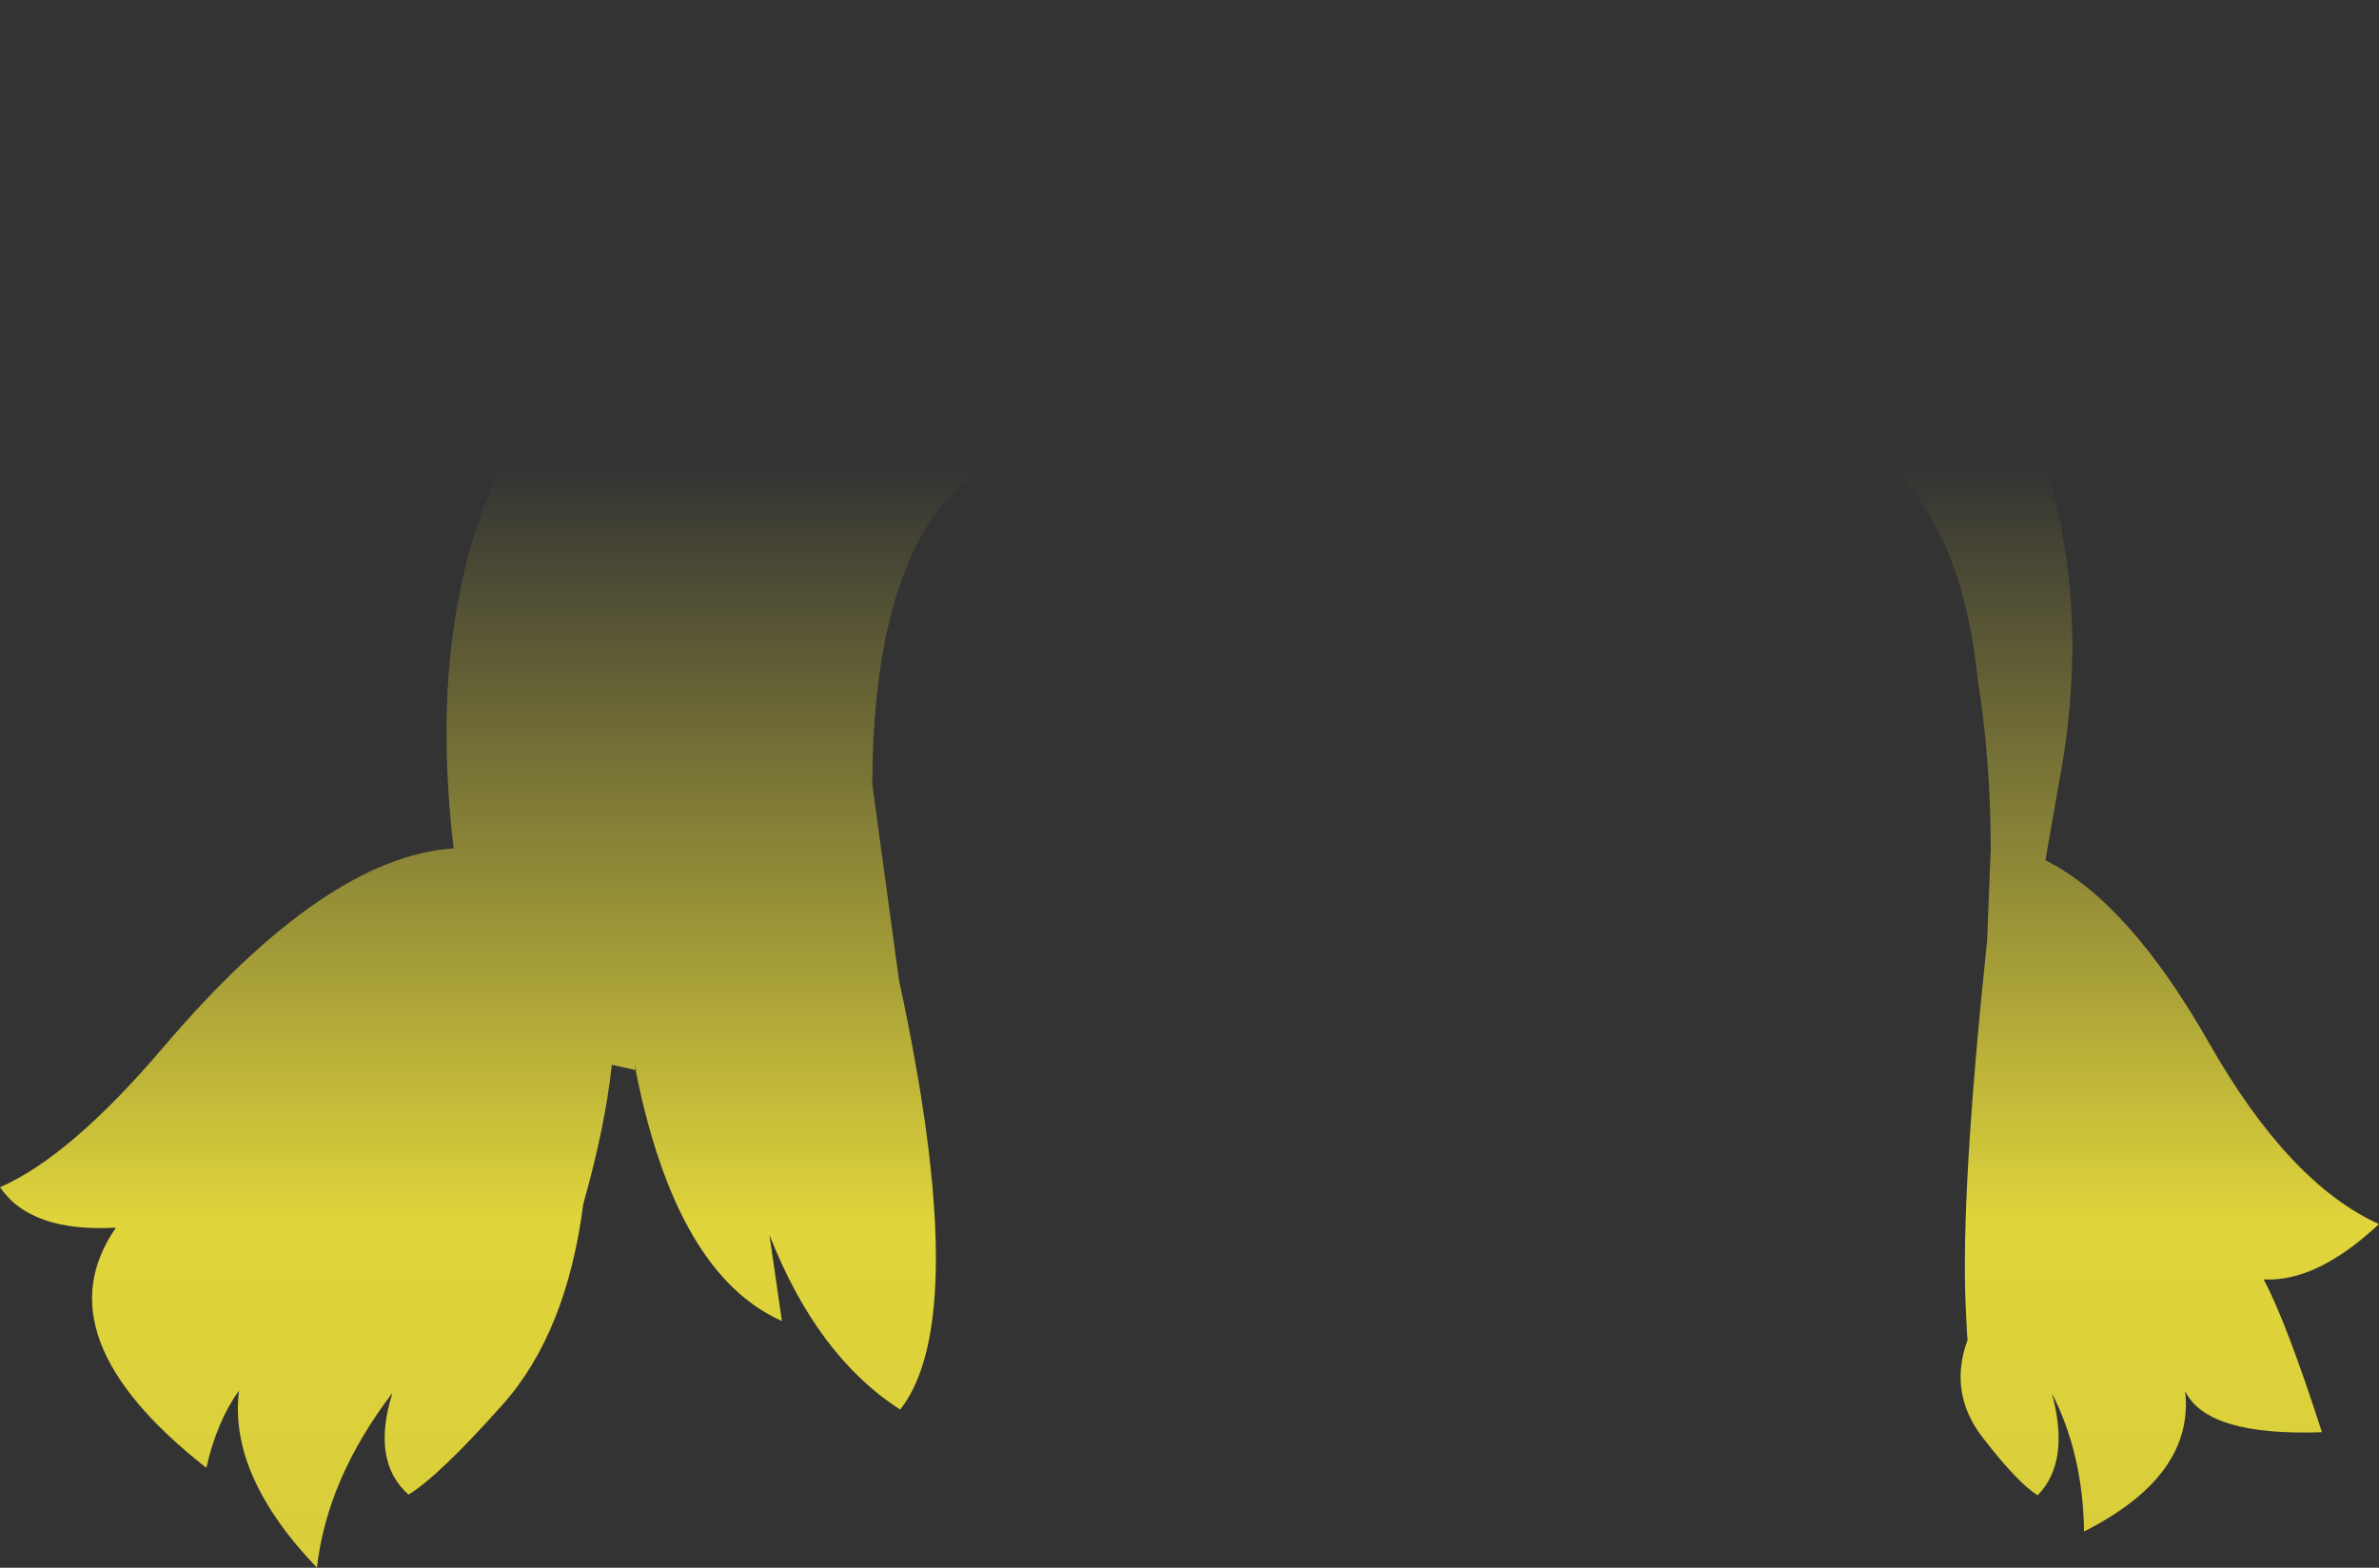 <?xml version="1.0" encoding="UTF-8" standalone="no"?>
<svg xmlns:xlink="http://www.w3.org/1999/xlink" height="131.85px" width="200.05px" xmlns="http://www.w3.org/2000/svg">
  <rect width="100%" height="100%" fill="#333333" stroke="none"/>
  <g transform="matrix(1.0, 0.0, 0.0, 1.0, 100.05, 65.9)">
    <path d="M-46.6 24.1 L-48.6 23.65 Q-49.15 28.8 -51.0 35.35 -52.4 46.2 -57.8 52.25 -63.2 58.3 -65.7 59.8 -68.85 57.0 -67.05 51.25 -72.55 58.45 -73.4 65.95 -80.85 58.15 -79.95 51.05 -81.8 53.6 -82.7 57.55 -96.7 46.55 -90.3 37.35 -97.45 37.75 -100.05 33.95 -94.1 31.35 -86.25 22.1 -72.65 6.15 -61.9 5.45 -62.45 1.0 -62.5 -3.65 -62.65 -21.1 -54.3 -32.9 -45.95 -44.7 -37.3 -51.3 -13.65 -67.5 13.25 -65.75 28.95 -65.05 43.15 -58.6 57.35 -52.2 65.5 -40.1 77.4 -22.5 73.05 0.15 L71.95 6.45 Q78.95 9.95 85.7 21.8 92.4 33.6 100.0 37.05 94.75 41.95 90.3 41.7 92.2 45.25 95.2 54.55 85.55 54.9 83.7 51.1 84.5 58.2 75.2 62.9 75.1 56.35 72.5 51.3 74.05 57.05 71.3 59.85 69.7 58.9 66.75 55.1 63.75 51.3 65.4 46.8 L65.35 46.15 65.25 44.1 Q64.8 34.55 67.05 13.15 L67.35 5.5 Q67.35 -1.9 66.25 -8.85 64.9 -21.7 58.2 -27.4 39.7 -35.0 11.95 -32.75 -15.85 -30.5 -21.25 -22.95 -26.65 -15.45 -26.7 0.05 L-24.45 16.55 Q-18.3 44.95 -24.35 52.65 -31.35 48.15 -35.35 37.95 L-34.3 45.2 Q-43.2 41.25 -46.6 24.1 L-46.55 24.1 -46.7 23.5 -46.6 24.1" fill="url(#gradient0)" fill-rule="evenodd" stroke="none"/>
  </g>
  <defs>
    <linearGradient gradientTransform="matrix(0.0, 0.102, -0.122, 0.0, 0.0, 57.0)" gradientUnits="userSpaceOnUse" id="gradient0" spreadMethod="pad" x1="-819.2" x2="819.2">
      <stop offset="0.0" stop-color="#fff23c" stop-opacity="0.0"/>
      <stop offset="0.38" stop-color="#fff23c" stop-opacity="0.847"/>
      <stop offset="0.604" stop-color="#fff23c" stop-opacity="0.8"/>
      <stop offset="1.0" stop-color="#fff23c" stop-opacity="0.0"/>
    </linearGradient>
  </defs>
</svg>
